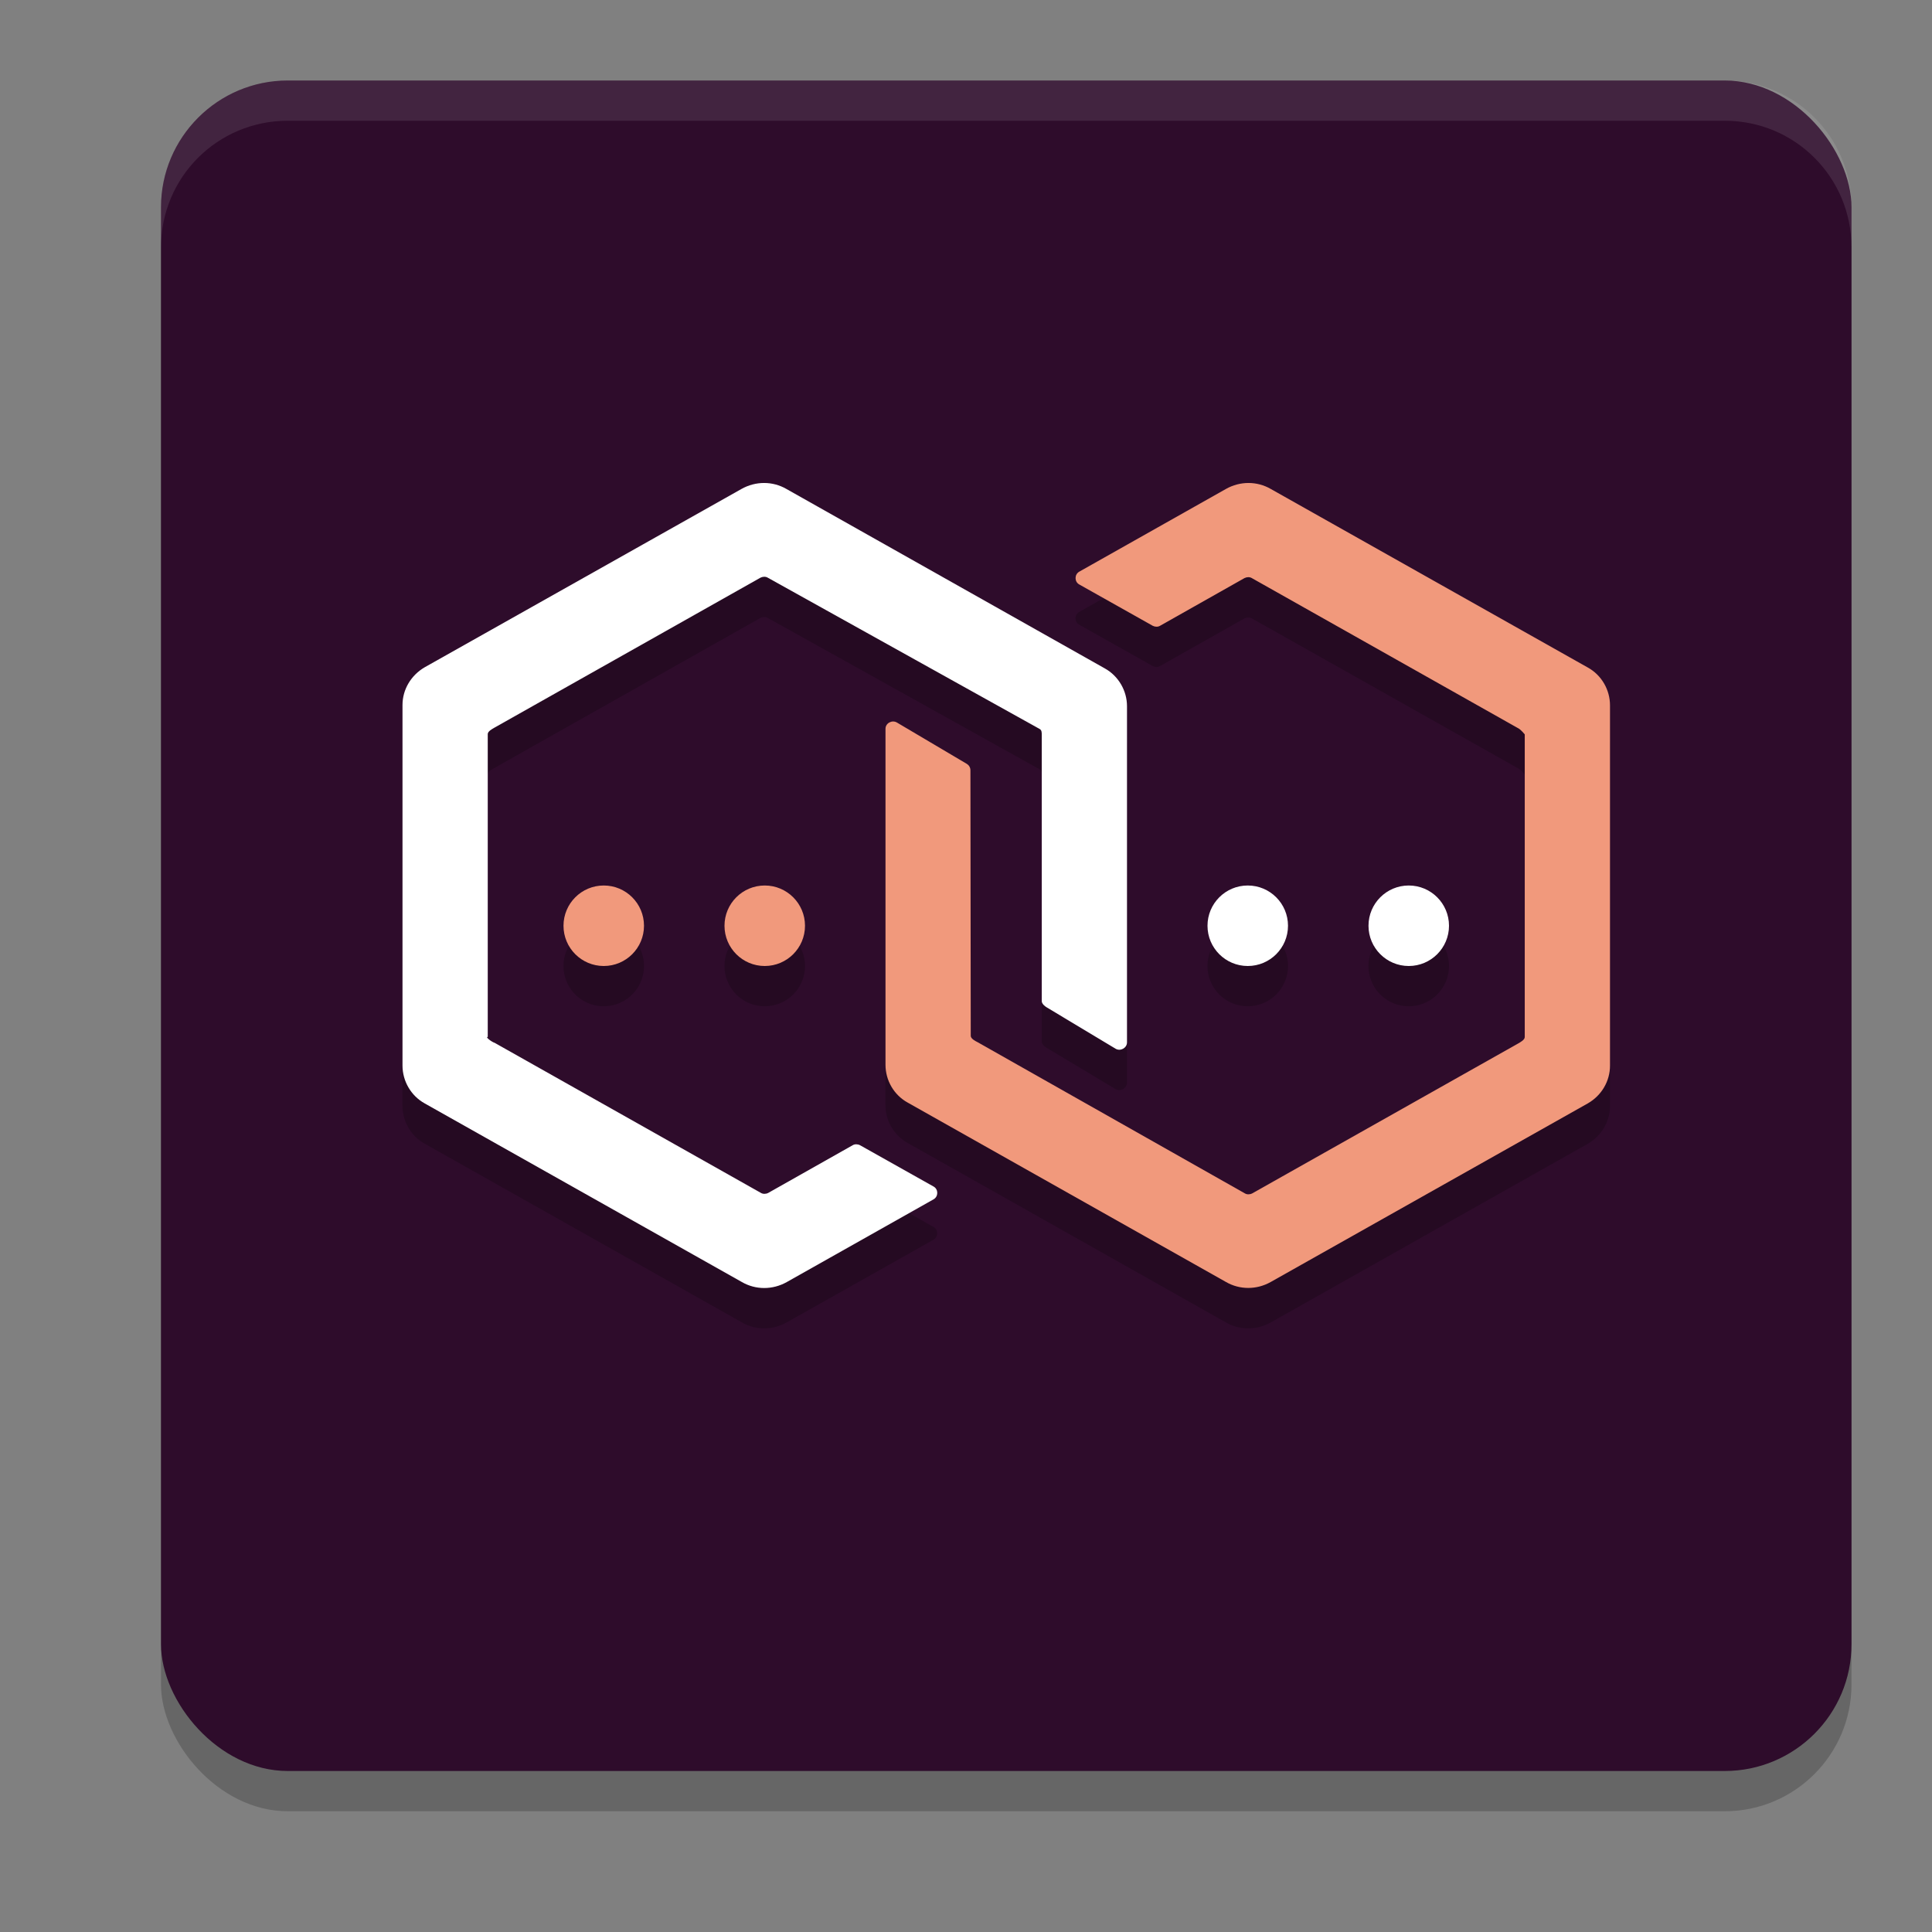 <svg xmlns="http://www.w3.org/2000/svg" width="24" height="24" version="1.1">
 <rect width="100%" height="100%" fill="#808080" stroke="none"/>
 <rect style="opacity:0.2" width="21" height="21" x="2" y="1.5" ry="1.575"/>
 <rect style="fill:#2e0c2b" width="21" height="21" x="2" y="1" ry="1.575"/>
 <path style="opacity:0.2" class="st0" d="m 9.492,6.5 c -0.096,0 -0.193,0.025 -0.281,0.074 L 5.277,8.789 C 5.106,8.888 5,9.065 5,9.258 v 4.479 c 0,0.193 0.106,0.377 0.277,0.471 l 3.939,2.219 c 0.171,0.099 0.381,0.099 0.557,0 l 1.824,-1.027 c 0.06,-0.035 0.06,-0.124 0,-0.158 l -0.914,-0.516 c -0.03,-0.015 -0.065,-0.015 -0.09,0 l -1.051,0.594 c -0.03,0.015 -0.065,0.015 -0.09,0 L 6.146,13.455 c -0.035,-0.01 -0.123,-0.074 -0.088,-0.074 V 9.619 c 0,-0.035 0.057,-0.063 0.082,-0.078 L 9.447,7.676 c 0.03,-0.015 0.065,-0.015 0.09,0 l 3.375,1.879 c 0.03,0.015 0.029,0.045 0.029,0.08 v 3.301 c 0,0.035 0.035,0.065 0.061,0.08 l 0.857,0.514 C 13.92,13.564 14,13.518 14,13.449 V 9.274 C 14,9.081 13.894,8.897 13.723,8.803 L 9.77,6.574 C 9.684,6.525 9.588,6.5 9.492,6.5 Z m 6.018,0 c -0.096,0 -0.193,0.025 -0.281,0.074 L 13.406,7.602 c -0.06,0.035 -0.06,0.124 0,0.158 l 0.914,0.514 c 0.03,0.015 0.065,0.015 0.09,0 L 15.459,7.682 c 0.03,-0.015 0.067,-0.015 0.092,0 l 3.305,1.861 c 0.035,0.015 0.086,0.08 0.086,0.08 v 3.76 c 0,0.035 -0.057,0.063 -0.082,0.078 l -3.305,1.863 c -0.03,0.015 -0.065,0.015 -0.09,0 l -3.32,-1.877 c -0.03,-0.015 -0.086,-0.045 -0.086,-0.08 l -0.004,-3.301 c -4.1e-5,-0.035 -0.02,-0.063 -0.045,-0.078 L 11.141,9.475 C 11.08,9.44 11,9.484 11,9.553 V 13.729 c 0,0.193 0.105,0.375 0.275,0.469 l 3.953,2.229 c 0.171,0.099 0.383,0.099 0.559,0 l 3.938,-2.219 C 19.895,14.108 20,13.931 20,13.738 V 9.262 c 0,-0.193 -0.105,-0.375 -0.275,-0.469 l -3.938,-2.219 C 15.702,6.525 15.606,6.5 15.51,6.5 Z m -8.01,5 a 0.5,0.5 0 0 0 -0.5,0.5 0.5,0.5 0 0 0 0.5,0.5 0.5,0.5 0 0 0 0.5,-0.5 0.5,0.5 0 0 0 -0.5,-0.5 z m 2,0 a 0.5,0.5 0 0 0 -0.5,0.5 0.5,0.5 0 0 0 0.5,0.5 0.5,0.5 0 0 0 0.5,-0.5 0.5,0.5 0 0 0 -0.5,-0.5 z m 6,0 a 0.5,0.5 0 0 0 -0.5,0.5 0.5,0.5 0 0 0 0.5,0.5 0.5,0.5 0 0 0 0.5,-0.5 0.5,0.5 0 0 0 -0.5,-0.5 z m 2,0 a 0.5,0.5 0 0 0 -0.5,0.5 0.5,0.5 0 0 0 0.5,0.5 0.5,0.5 0 0 0 0.5,-0.5 0.5,0.5 0 0 0 -0.5,-0.5 z"/>
 <path style="fill:#f1997c" class="st0" d="m 18.941,9.123 v 3.76 c 0,0.035 -0.056,0.064 -0.081,0.079 l -3.305,1.863 c -0.03,0.015 -0.065,0.015 -0.09,0 L 12.145,12.947 c -0.03,-0.015 -0.086,-0.044 -0.086,-0.079 l -0.004,-3.3 c -4.1e-5,-0.035 -0.02,-0.064 -0.045,-0.079 l -0.869,-0.514 C 11.08,8.94 11,8.984 11,9.053 v 4.175 c 0,0.193 0.105,0.375 0.276,0.469 l 3.953,2.228 c 0.171,0.099 0.382,0.099 0.557,0 l 3.938,-2.218 C 19.895,13.609 20,13.431 20,13.238 V 8.762 C 20,8.569 19.895,8.386 19.724,8.292 L 15.786,6.074 c -0.171,-0.099 -0.382,-0.099 -0.557,0 l -1.823,1.028 c -0.06,0.035 -0.06,0.124 0,0.158 l 0.914,0.514 c 0.03,0.015 0.065,0.015 0.09,0 L 15.46,7.181 c 0.03,-0.015 0.065,-0.015 0.09,0 l 3.305,1.863 c 0.035,0.015 0.086,0.079 0.086,0.079 z"/>
 <circle style="fill:#ffffff" class="st1" cx="17.5" cy="11.5" r=".5"/>
 <circle style="fill:#ffffff" class="st1" cx="15.5" cy="11.5" r=".5"/>
 <path style="fill:#ffffff" class="st1" d="m 6.059,12.881 -1.1e-6,-3.762 c 0,-0.035 0.057,-0.064 0.082,-0.079 L 9.447,7.176 c 0.03,-0.015 0.065,-0.015 0.09,0 l 3.375,1.878 c 0.03,0.015 0.029,0.044 0.029,0.079 v 3.302 c 0,0.035 0.037,0.064 0.062,0.079 l 0.856,0.514 c 0.06,0.035 0.141,-0.01 0.141,-0.079 V 8.773 c 0,-0.193 -0.106,-0.376 -0.276,-0.47 L 9.769,6.074 c -0.171,-0.099 -0.382,-0.099 -0.558,0 L 5.276,8.289 C 5.106,8.388 5,8.565 5,8.758 V 13.237 c 0,0.193 0.106,0.376 0.276,0.47 l 3.94,2.219 c 0.171,0.099 0.382,0.099 0.558,0 L 11.598,14.898 c 0.06,-0.035 0.06,-0.124 0,-0.158 l -0.915,-0.514 c -0.03,-0.015 -0.065,-0.015 -0.09,0 L 9.543,14.819 c -0.03,0.015 -0.065,0.015 -0.09,0 L 6.146,12.955 c -0.035,-0.01 -0.122,-0.074 -0.087,-0.074 z"/>
 <circle style="fill:#f1997c" class="st0" cx="7.5" cy="11.5" r=".5"/>
 <circle style="fill:#f1997c" class="st0" cx="9.5" cy="11.5" r=".5"/>
 <path style="fill:#ffffff;opacity:0.1" d="M 3.574 1 C 2.702 1 2 1.702 2 2.574 L 2 3.074 C 2 2.202 2.702 1.5 3.574 1.5 L 21.426 1.5 C 22.298 1.5 23 2.202 23 3.074 L 23 2.574 C 23 1.702 22.298 1 21.426 1 L 3.574 1 z"/>
</svg>
